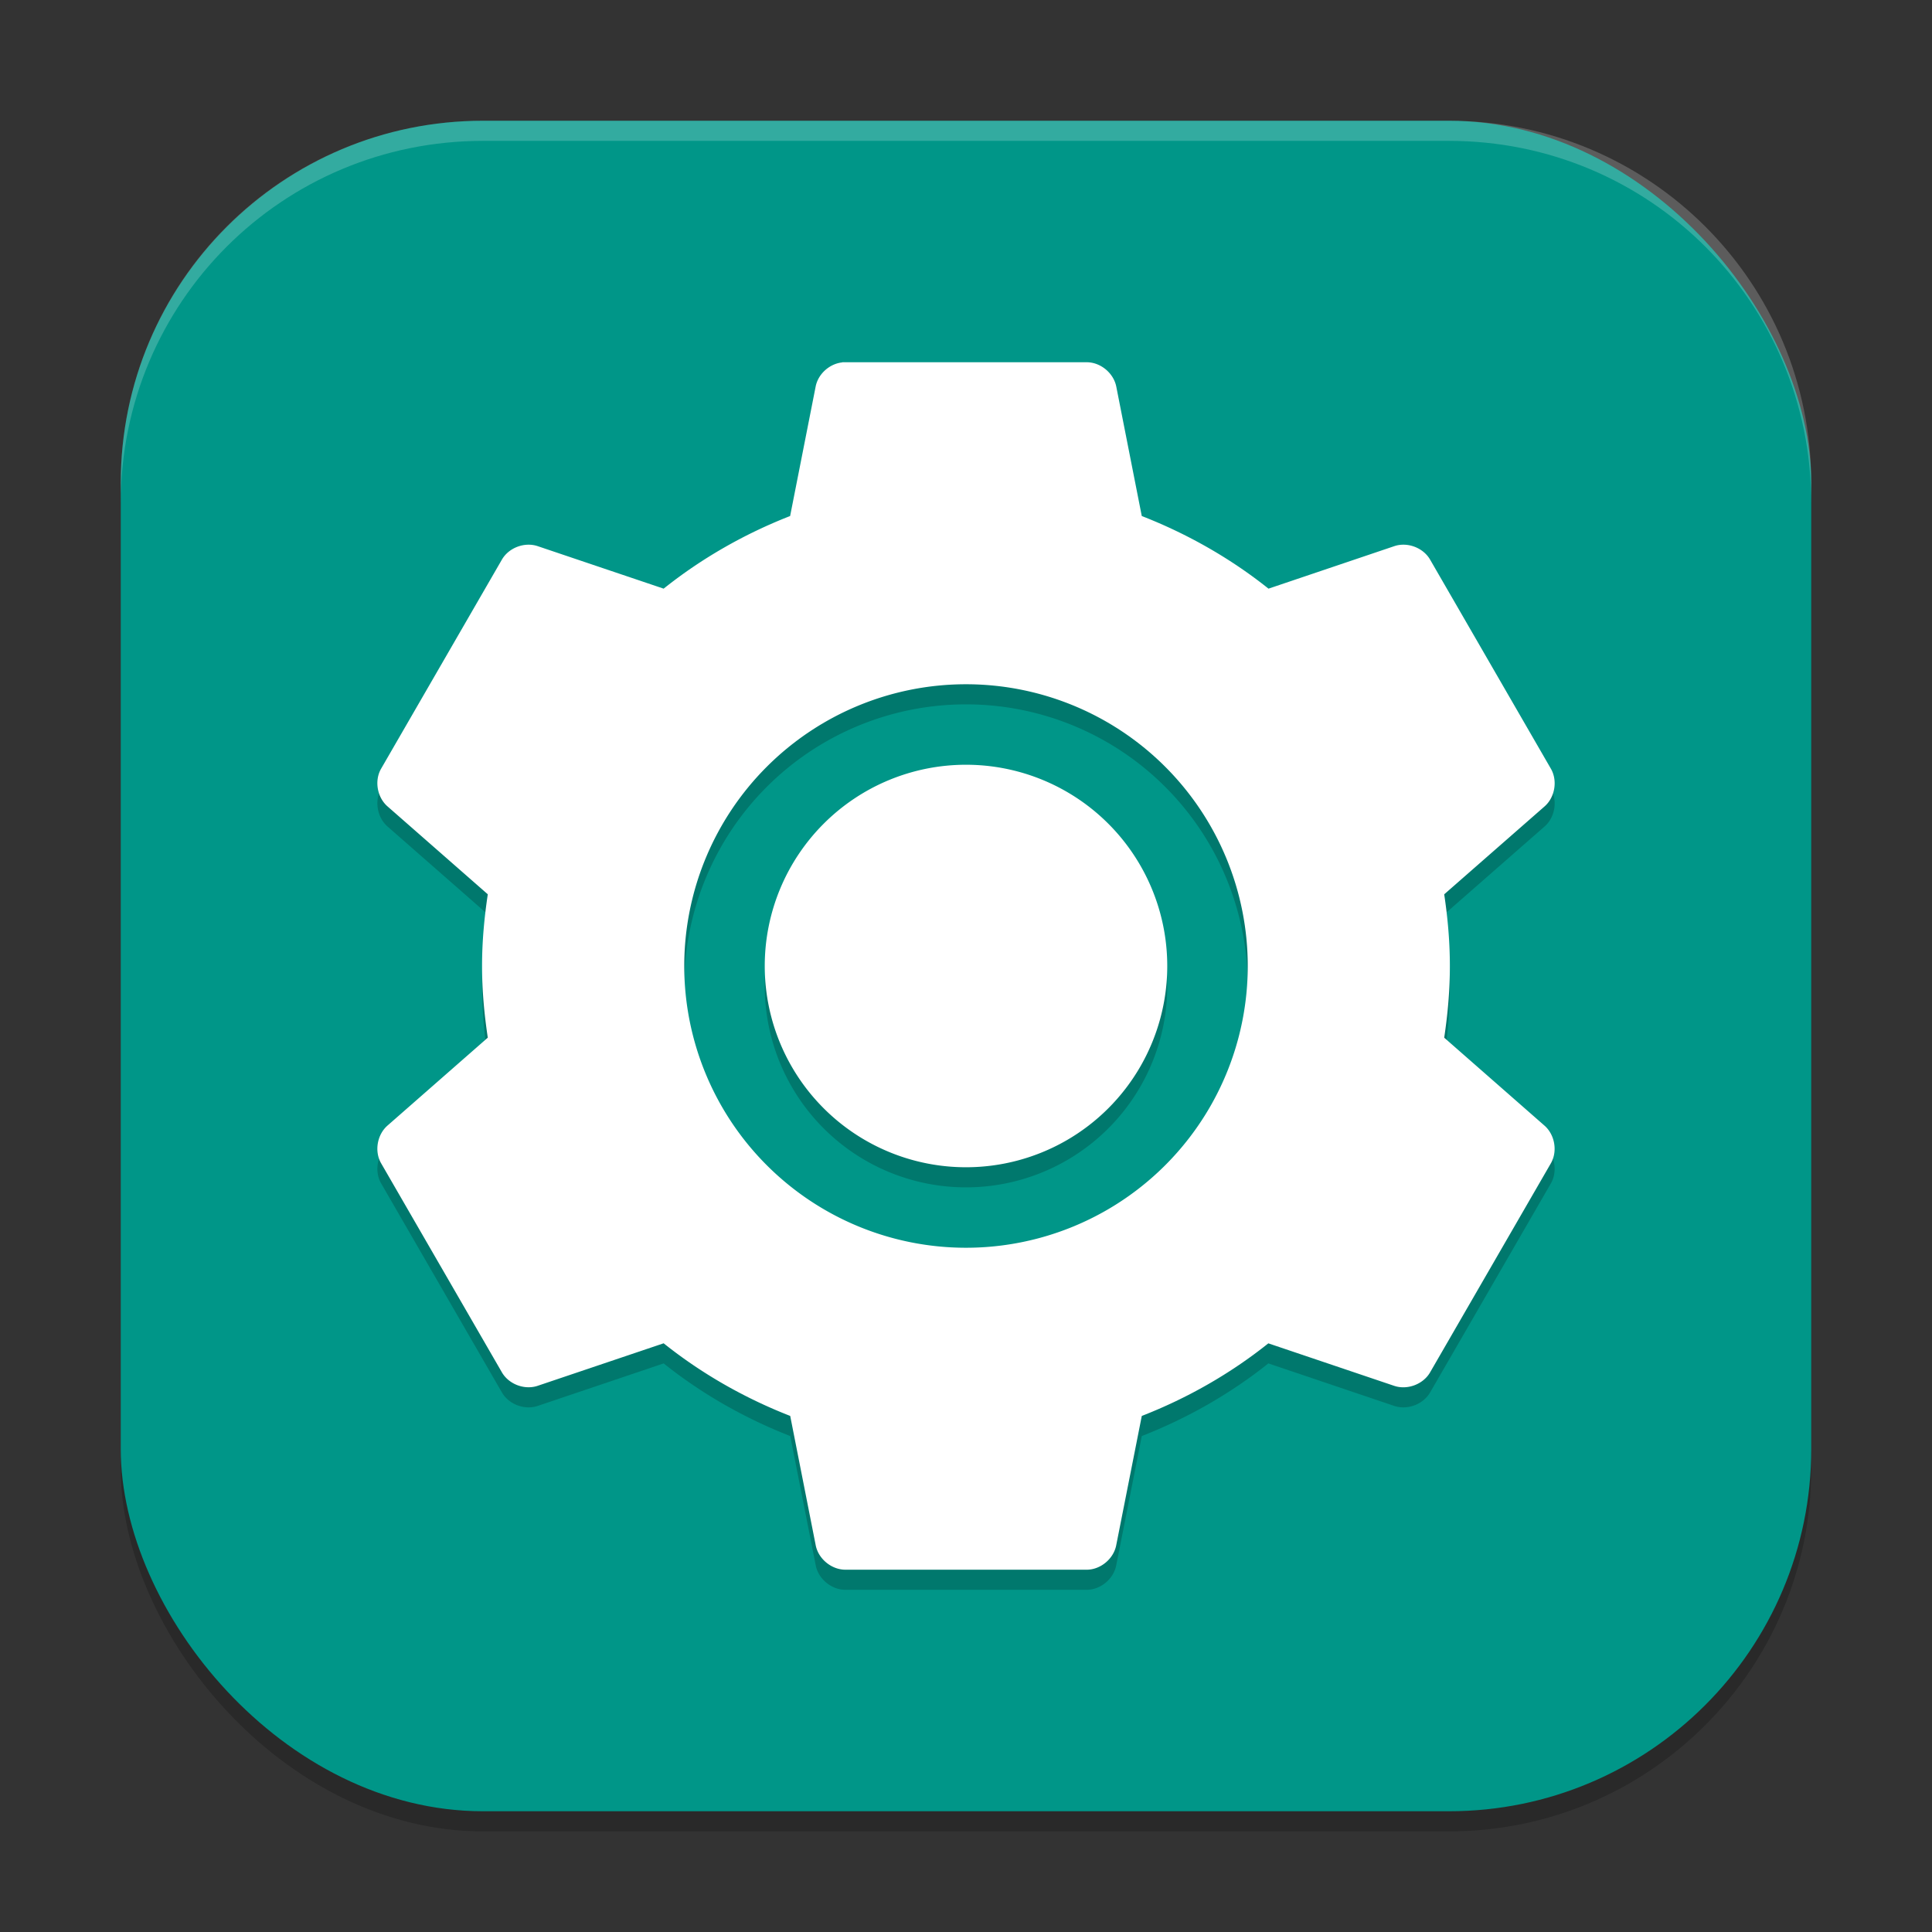 <?xml version="1.0" encoding="UTF-8" standalone="no"?>
<!-- Created with Inkscape (http://www.inkscape.org/) -->

<svg
   width="96"
   height="96"
   viewBox="0 0 96 96"
   version="1.1"
   id="svg5"
   inkscape:version="1.2.2 (1:1.2.2+202305151914+b0a8486541)"
   sodipodi:docname="preferences-system.svg"
   xmlns:inkscape="http://www.inkscape.org/namespaces/inkscape"
   xmlns:sodipodi="http://sodipodi.sourceforge.net/DTD/sodipodi-0.dtd"
   xmlns="http://www.w3.org/2000/svg"
   xmlns:svg="http://www.w3.org/2000/svg">
  <rect x="0" y="0" width="96" height="96" fill="#333333" stroke="none"/>
  <sodipodi:namedview
     id="namedview7"
     pagecolor="#ffffff"
     bordercolor="#000000"
     borderopacity="0.25"
     inkscape:showpageshadow="2"
     inkscape:pageopacity="0.0"
     inkscape:pagecheckerboard="0"
     inkscape:deskcolor="#d1d1d1"
     inkscape:document-units="px"
     showgrid="false"
     inkscape:zoom="8.6458333"
     inkscape:cx="48"
     inkscape:cy="48"
     inkscape:window-width="1920"
     inkscape:window-height="1008"
     inkscape:window-x="0"
     inkscape:window-y="0"
     inkscape:window-maximized="1"
     inkscape:current-layer="svg5" />
  <defs
     id="defs2" />
  <rect
     style="opacity:0.2;fill:#000000;stroke-width:6;stroke-linecap:square"
     id="rect234"
     width="84"
     height="84"
     x="6"
     y="7"
     ry="18" />
  <rect
     style="fill:#009688;fill-opacity:1;stroke-width:6;stroke-linecap:square"
     id="rect396"
     width="84"
     height="84"
     x="6"
     y="6"
     ry="18" />
  <path
     id="path1250"
     style="opacity:0.2;fill:#000000;stroke-width:3"
     d="m 41.848,18.999 c -0.637,0.069 -1.199,0.59 -1.316,1.219 l -1.266,6.422 c -2.275,0.888 -4.411,2.109 -6.289,3.609 l -6.25,-2.109 c -0.649,-0.223 -1.433,0.066 -1.781,0.656 L 18.934,39.202 c -0.339,0.598 -0.19,1.427 0.332,1.875 l 4.973,4.359 c -0.175,1.169 -0.285,2.345 -0.285,3.562 0,1.218 0.11,2.394 0.285,3.562 l -4.973,4.359 c -0.522,0.448 -0.671,1.277 -0.332,1.875 l 6.012,10.406 c 0.349,0.59 1.132,0.88 1.781,0.656 l 6.25,-2.109 c 1.877,1.5 4.013,2.721 6.289,3.609 l 1.266,6.422 c 0.128,0.672 0.772,1.209 1.457,1.219 h 12.023 c 0.685,-0.009 1.325,-0.547 1.453,-1.219 l 1.27,-6.422 c 2.276,-0.889 4.412,-2.11 6.289,-3.609 l 6.246,2.109 c 0.649,0.223 1.437,-0.066 1.785,-0.656 l 6.012,-10.406 c 0.339,-0.598 0.19,-1.427 -0.332,-1.875 l -4.973,-4.359 c 0.175,-1.169 0.281,-2.345 0.281,-3.562 0,-1.218 -0.106,-2.394 -0.281,-3.562 l 4.977,-4.359 c 0.522,-0.448 0.667,-1.276 0.328,-1.875 L 71.055,28.796 C 70.707,28.206 69.921,27.916 69.273,28.14 L 63.031,30.249 C 61.153,28.749 59.01,27.528 56.734,26.64 L 55.469,20.218 c -0.129,-0.672 -0.768,-1.209 -1.453,-1.219 H 41.992 c -0.047,-0.002 -0.09,-0.002 -0.137,0 z m 6.152,16 a 14,14 0 0 1 14,14 14,14 0 0 1 -14,14 14,14 0 0 1 -14,-14 14,14 0 0 1 14,-14 z m 0,4 a 10,10 0 0 0 -10,10 10,10 0 0 0 10,10 10,10 0 0 0 10,-10 10,10 0 0 0 -10,-10 z" />
  <path
     id="path1082"
     style="fill:#ffffff;stroke-width:3"
     d="m 41.855,18 -0.008,0.008 c -0.637,0.069 -1.203,0.582 -1.32,1.211 l -1.266,6.422 c -2.275,0.889 -4.407,2.109 -6.285,3.609 l -6.25,-2.109 c -0.649,-0.223 -1.433,0.066 -1.781,0.656 l -6.012,10.406 c -0.339,0.598 -0.19,1.427 0.332,1.875 l 4.973,4.359 c -0.175,1.169 -0.285,2.345 -0.285,3.562 0,1.218 0.11,2.394 0.285,3.562 l -4.973,4.359 c -0.522,0.448 -0.671,1.277 -0.332,1.875 l 6.012,10.406 c 0.349,0.59 1.132,0.88 1.781,0.656 l 6.25,-2.109 c 1.877,1.5 4.013,2.721 6.289,3.609 l 1.266,6.422 c 0.128,0.672 0.772,1.209 1.457,1.219 H 54.012 c 0.685,-0.009 1.325,-0.547 1.453,-1.219 l 1.27,-6.422 C 59.01,69.471 61.146,68.25 63.023,66.75 l 6.246,2.109 c 0.649,0.223 1.437,-0.066 1.785,-0.656 l 6.012,-10.406 c 0.339,-0.598 0.19,-1.427 -0.332,-1.875 L 71.762,51.562 c 0.175,-1.169 0.281,-2.345 0.281,-3.562 0,-1.218 -0.106,-2.394 -0.281,-3.562 l 4.977,-4.359 c 0.522,-0.448 0.667,-1.276 0.328,-1.875 L 71.055,27.797 c -0.348,-0.59 -1.133,-0.88 -1.781,-0.656 L 63.031,29.25 C 61.153,27.75 59.01,26.529 56.734,25.641 L 55.469,19.219 C 55.34,18.547 54.701,18.009 54.016,18 H 41.992 c -0.047,-0.002 -0.09,-0.002 -0.137,0 z M 48,34 A 14,14 0 0 1 62,48 14,14 0 0 1 48,62 14,14 0 0 1 34,48 14,14 0 0 1 48,34 Z m 0,4 A 10,10 0 0 0 38,48 10,10 0 0 0 48,58 10,10 0 0 0 58,48 10,10 0 0 0 48,38 Z" />
  <path
     id="path1040"
     style="opacity:0.2;fill:#ffffff;stroke-width:6;stroke-linecap:square"
     d="M 24,6 C 14.028,6 6,14.028 6,24 v 1 C 6,15.028 14.028,7 24,7 h 48 c 9.972,0 18,8.028 18,18 V 24 C 90,14.028 81.972,6 72,6 Z" />
</svg>
